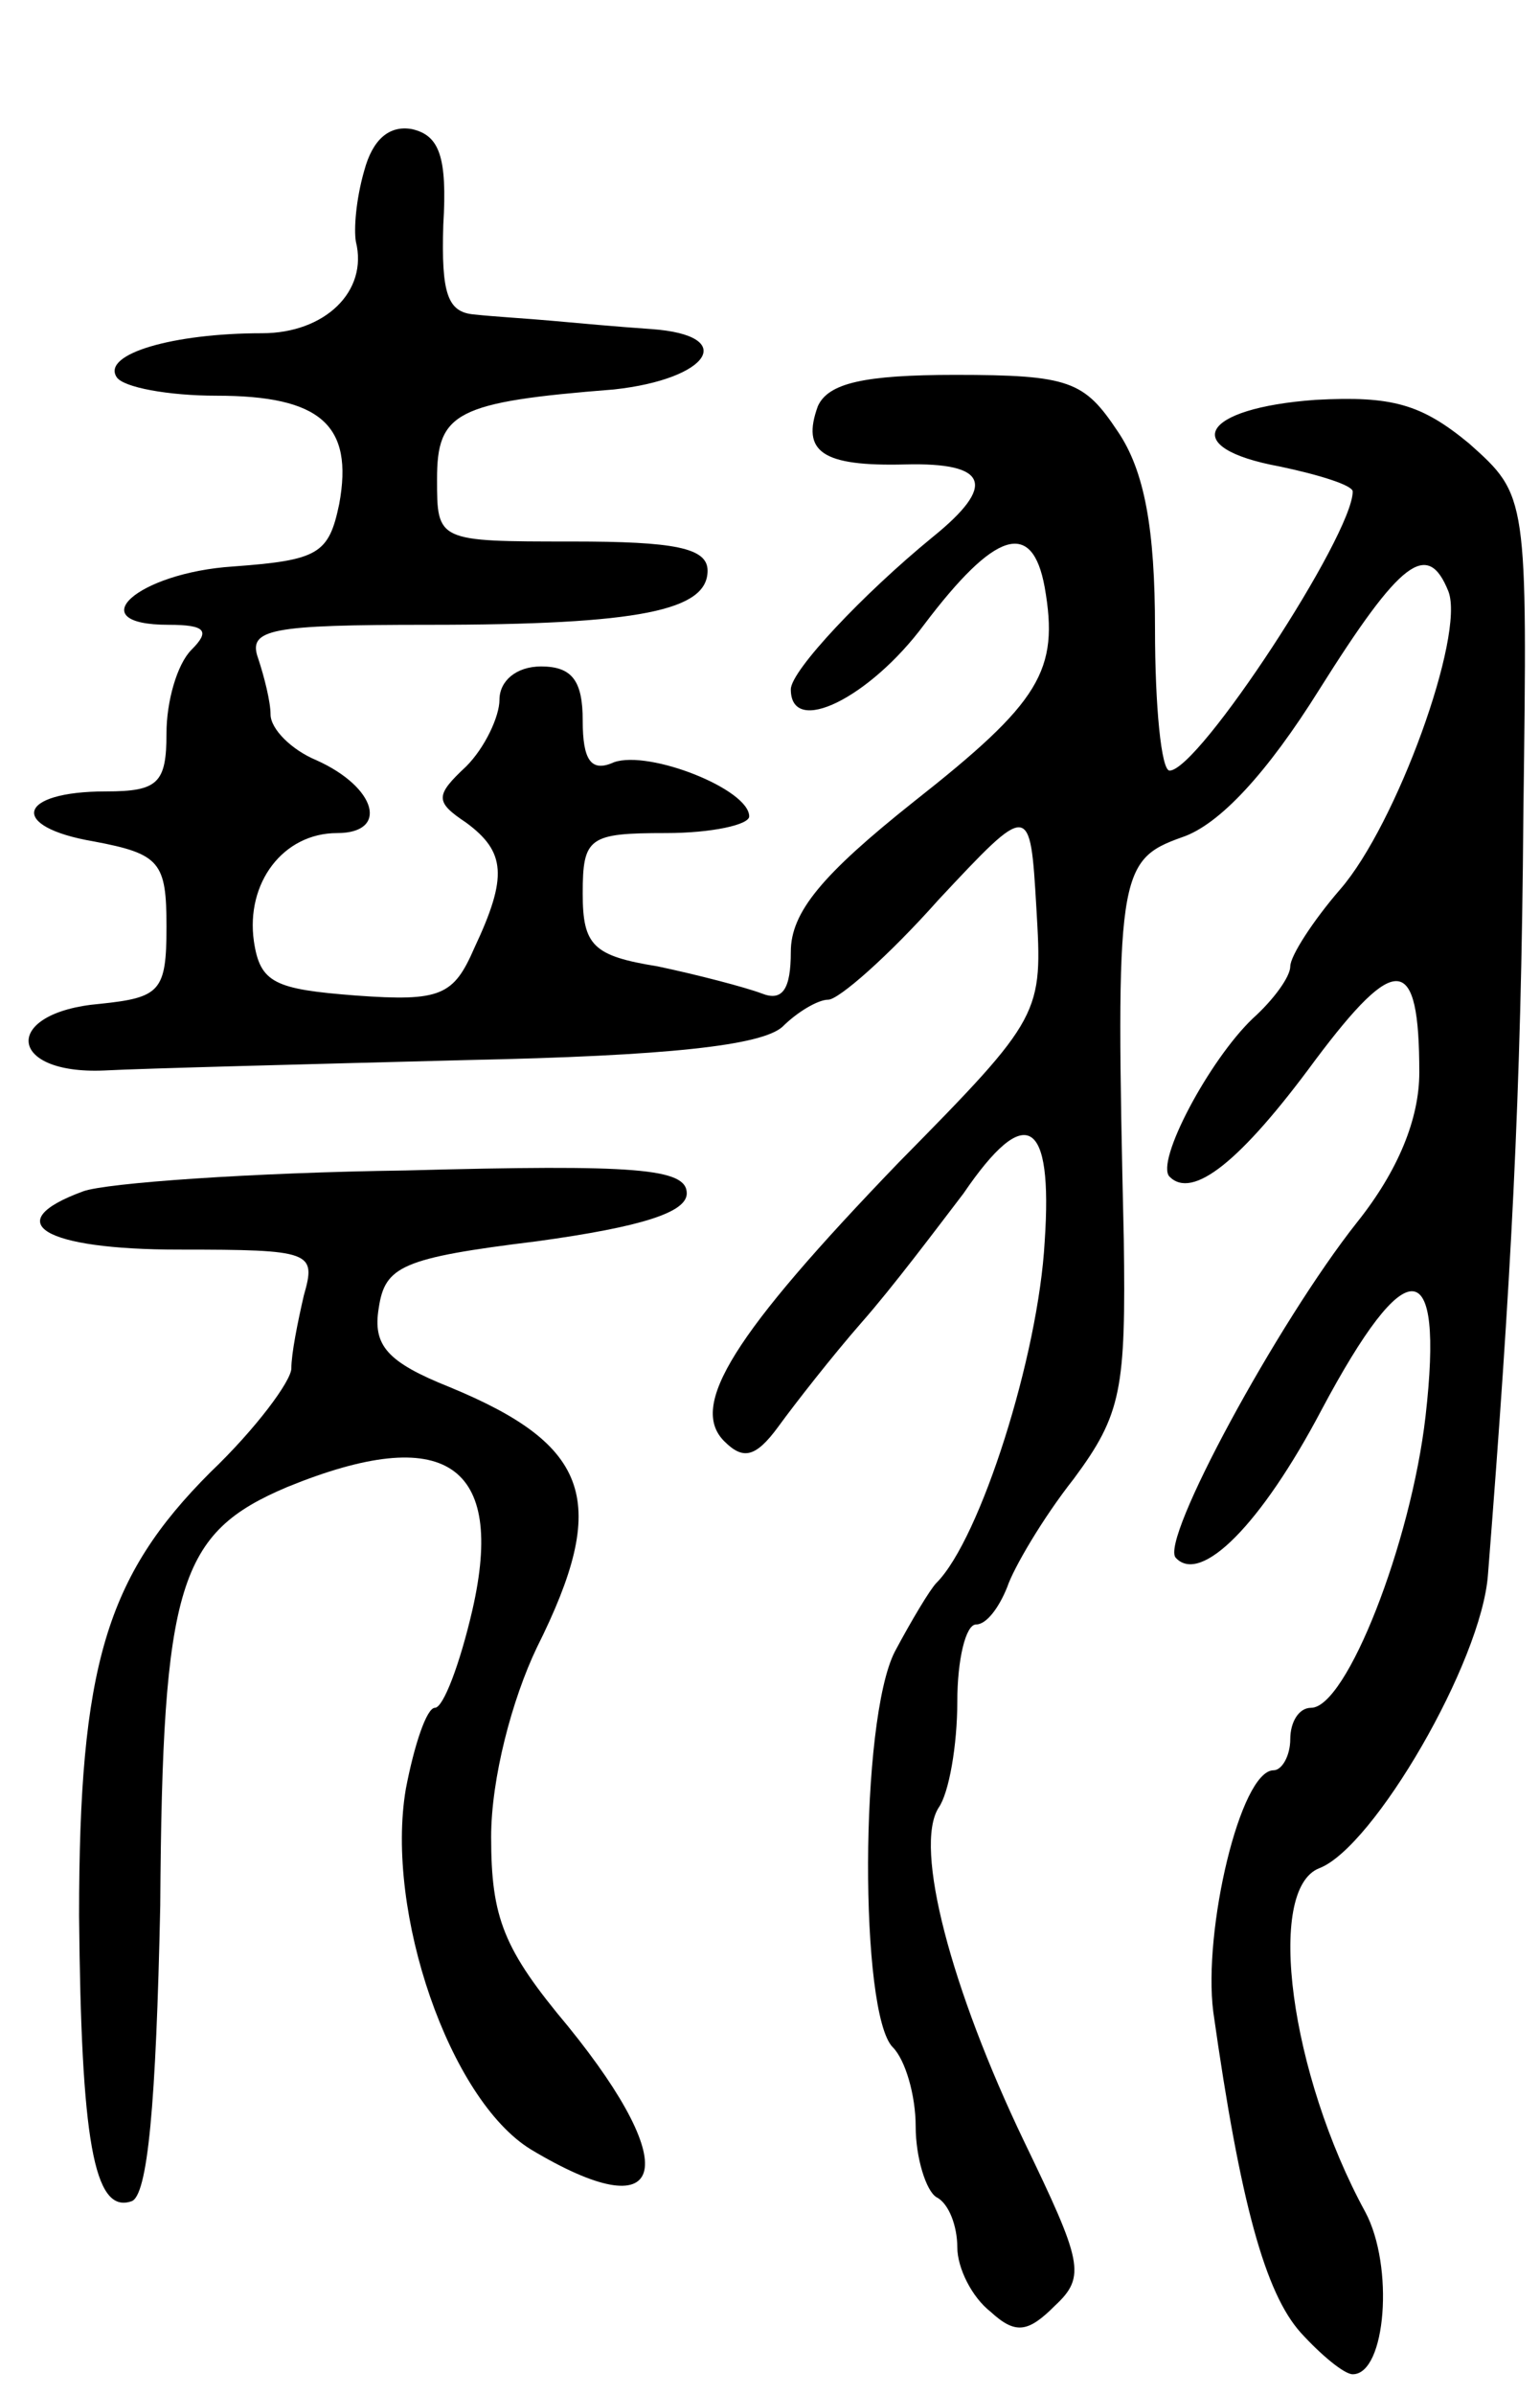 <svg version="1.0" xmlns="http://www.w3.org/2000/svg"
 width="74pt" height="115pt" viewBox="0 0 74 115"
 preserveAspectRatio="xMidYMid meet">
<g transform="translate(0,115) scale(0.1,-0.1)"
fill="#000000" stroke="none">
<path d="M175 1068 c-4 -14 -5 -28 -4 -34 6 -24 -15 -44 -45 -44 -43 0 -77
-10 -70 -21 3 -5 25 -9 48 -9 50 0 66 -14 59 -52 -5 -24 -10 -27 -51 -30 -46
-3 -74 -28 -31 -28 18 0 20 -3 11 -12 -7 -7 -12 -25 -12 -40 0 -24 -4 -28 -29
-28 -43 0 -47 -17 -6 -24 32 -6 35 -10 35 -41 0 -31 -3 -34 -32 -37 -47 -4
-45 -34 2 -32 19 1 97 3 174 5 97 2 142 7 152 16 7 7 17 13 22 13 5 0 29 21
53 48 44 47 44 47 47 -4 3 -51 3 -52 -66 -122 -80 -83 -101 -117 -84 -134 9
-9 15 -8 26 7 8 11 26 34 40 50 15 17 36 45 49 62 30 44 43 36 39 -23 -3 -55
-31 -143 -52 -164 -3 -3 -12 -18 -20 -33 -17 -33 -17 -174 -1 -190 6 -6 11
-23 11 -38 0 -15 5 -31 10 -34 6 -3 10 -14 10 -24 0 -10 7 -24 16 -31 12 -11
18 -10 31 3 15 14 13 21 -15 79 -35 73 -53 141 -41 160 5 7 9 30 9 51 0 20 4
37 9 37 5 0 11 8 15 18 3 9 17 33 32 52 23 31 25 43 24 115 -4 175 -3 182 28
193 18 6 41 31 66 71 39 62 52 72 62 47 8 -21 -25 -112 -52 -143 -13 -15 -24
-32 -24 -37 0 -5 -8 -16 -18 -25 -21 -20 -47 -69 -40 -76 11 -11 34 7 70 56
39 52 50 51 50 -6 0 -22 -10 -47 -30 -72 -38 -48 -95 -153 -87 -161 12 -13 41
16 70 71 41 77 59 76 50 -3 -7 -61 -38 -140 -55 -140 -6 0 -10 -7 -10 -15 0
-8 -4 -15 -8 -15 -16 0 -34 -77 -29 -116 13 -92 25 -135 42 -154 10 -11 21
-20 25 -20 16 0 20 52 6 78 -36 66 -48 155 -22 165 26 10 78 99 81 141 11 140
16 229 17 365 2 153 2 153 -26 178 -23 19 -37 23 -74 21 -55 -4 -66 -23 -17
-32 19 -4 35 -9 35 -12 0 -21 -74 -134 -88 -134 -4 0 -7 31 -7 68 0 48 -5 76
-18 95 -16 24 -23 27 -78 27 -44 0 -61 -4 -66 -15 -8 -22 2 -29 42 -28 40 1
44 -10 13 -35 -33 -27 -68 -64 -68 -73 0 -23 38 -4 64 31 34 45 52 51 58 18 7
-40 -2 -55 -63 -103 -44 -35 -59 -53 -59 -72 0 -18 -4 -24 -14 -20 -8 3 -31 9
-50 13 -31 5 -36 10 -36 35 0 27 3 29 40 29 22 0 40 4 40 8 0 13 -48 32 -65
26 -11 -5 -15 1 -15 20 0 19 -5 26 -20 26 -12 0 -20 -7 -20 -16 0 -8 -7 -23
-16 -32 -15 -14 -15 -17 0 -27 19 -14 20 -26 4 -60 -10 -23 -16 -26 -57 -23
-39 3 -46 6 -49 26 -4 28 14 52 40 52 25 0 19 22 -10 35 -12 5 -22 15 -22 22
0 6 -3 18 -6 27 -5 14 6 16 82 16 102 0 134 7 134 26 0 11 -16 14 -65 14 -65
0 -65 0 -65 30 0 32 9 37 85 43 46 5 60 26 18 29 -15 1 -37 3 -48 4 -11 1 -28
2 -37 3 -13 1 -16 10 -15 43 2 33 -2 43 -15 46 -11 2 -19 -5 -23 -20z"/>
<path d="M40 578 c-41 -15 -19 -28 46 -28 64 0 66 -1 60 -22 -3 -13 -6 -28 -6
-35 0 -6 -17 -29 -39 -50 -50 -50 -63 -93 -63 -213 1 -107 7 -143 25 -137 8 2
12 47 14 142 1 155 9 179 61 201 76 31 105 11 89 -59 -6 -26 -14 -47 -18 -47
-4 0 -10 -18 -14 -39 -10 -59 21 -149 60 -173 65 -39 74 -10 18 59 -31 37 -37
52 -37 91 0 28 10 66 22 91 35 70 26 97 -42 125 -30 12 -37 20 -34 38 3 20 11
24 76 32 51 7 72 14 72 23 0 12 -24 14 -135 11 -74 -1 -144 -6 -155 -10z"/>
</g>
</svg>

